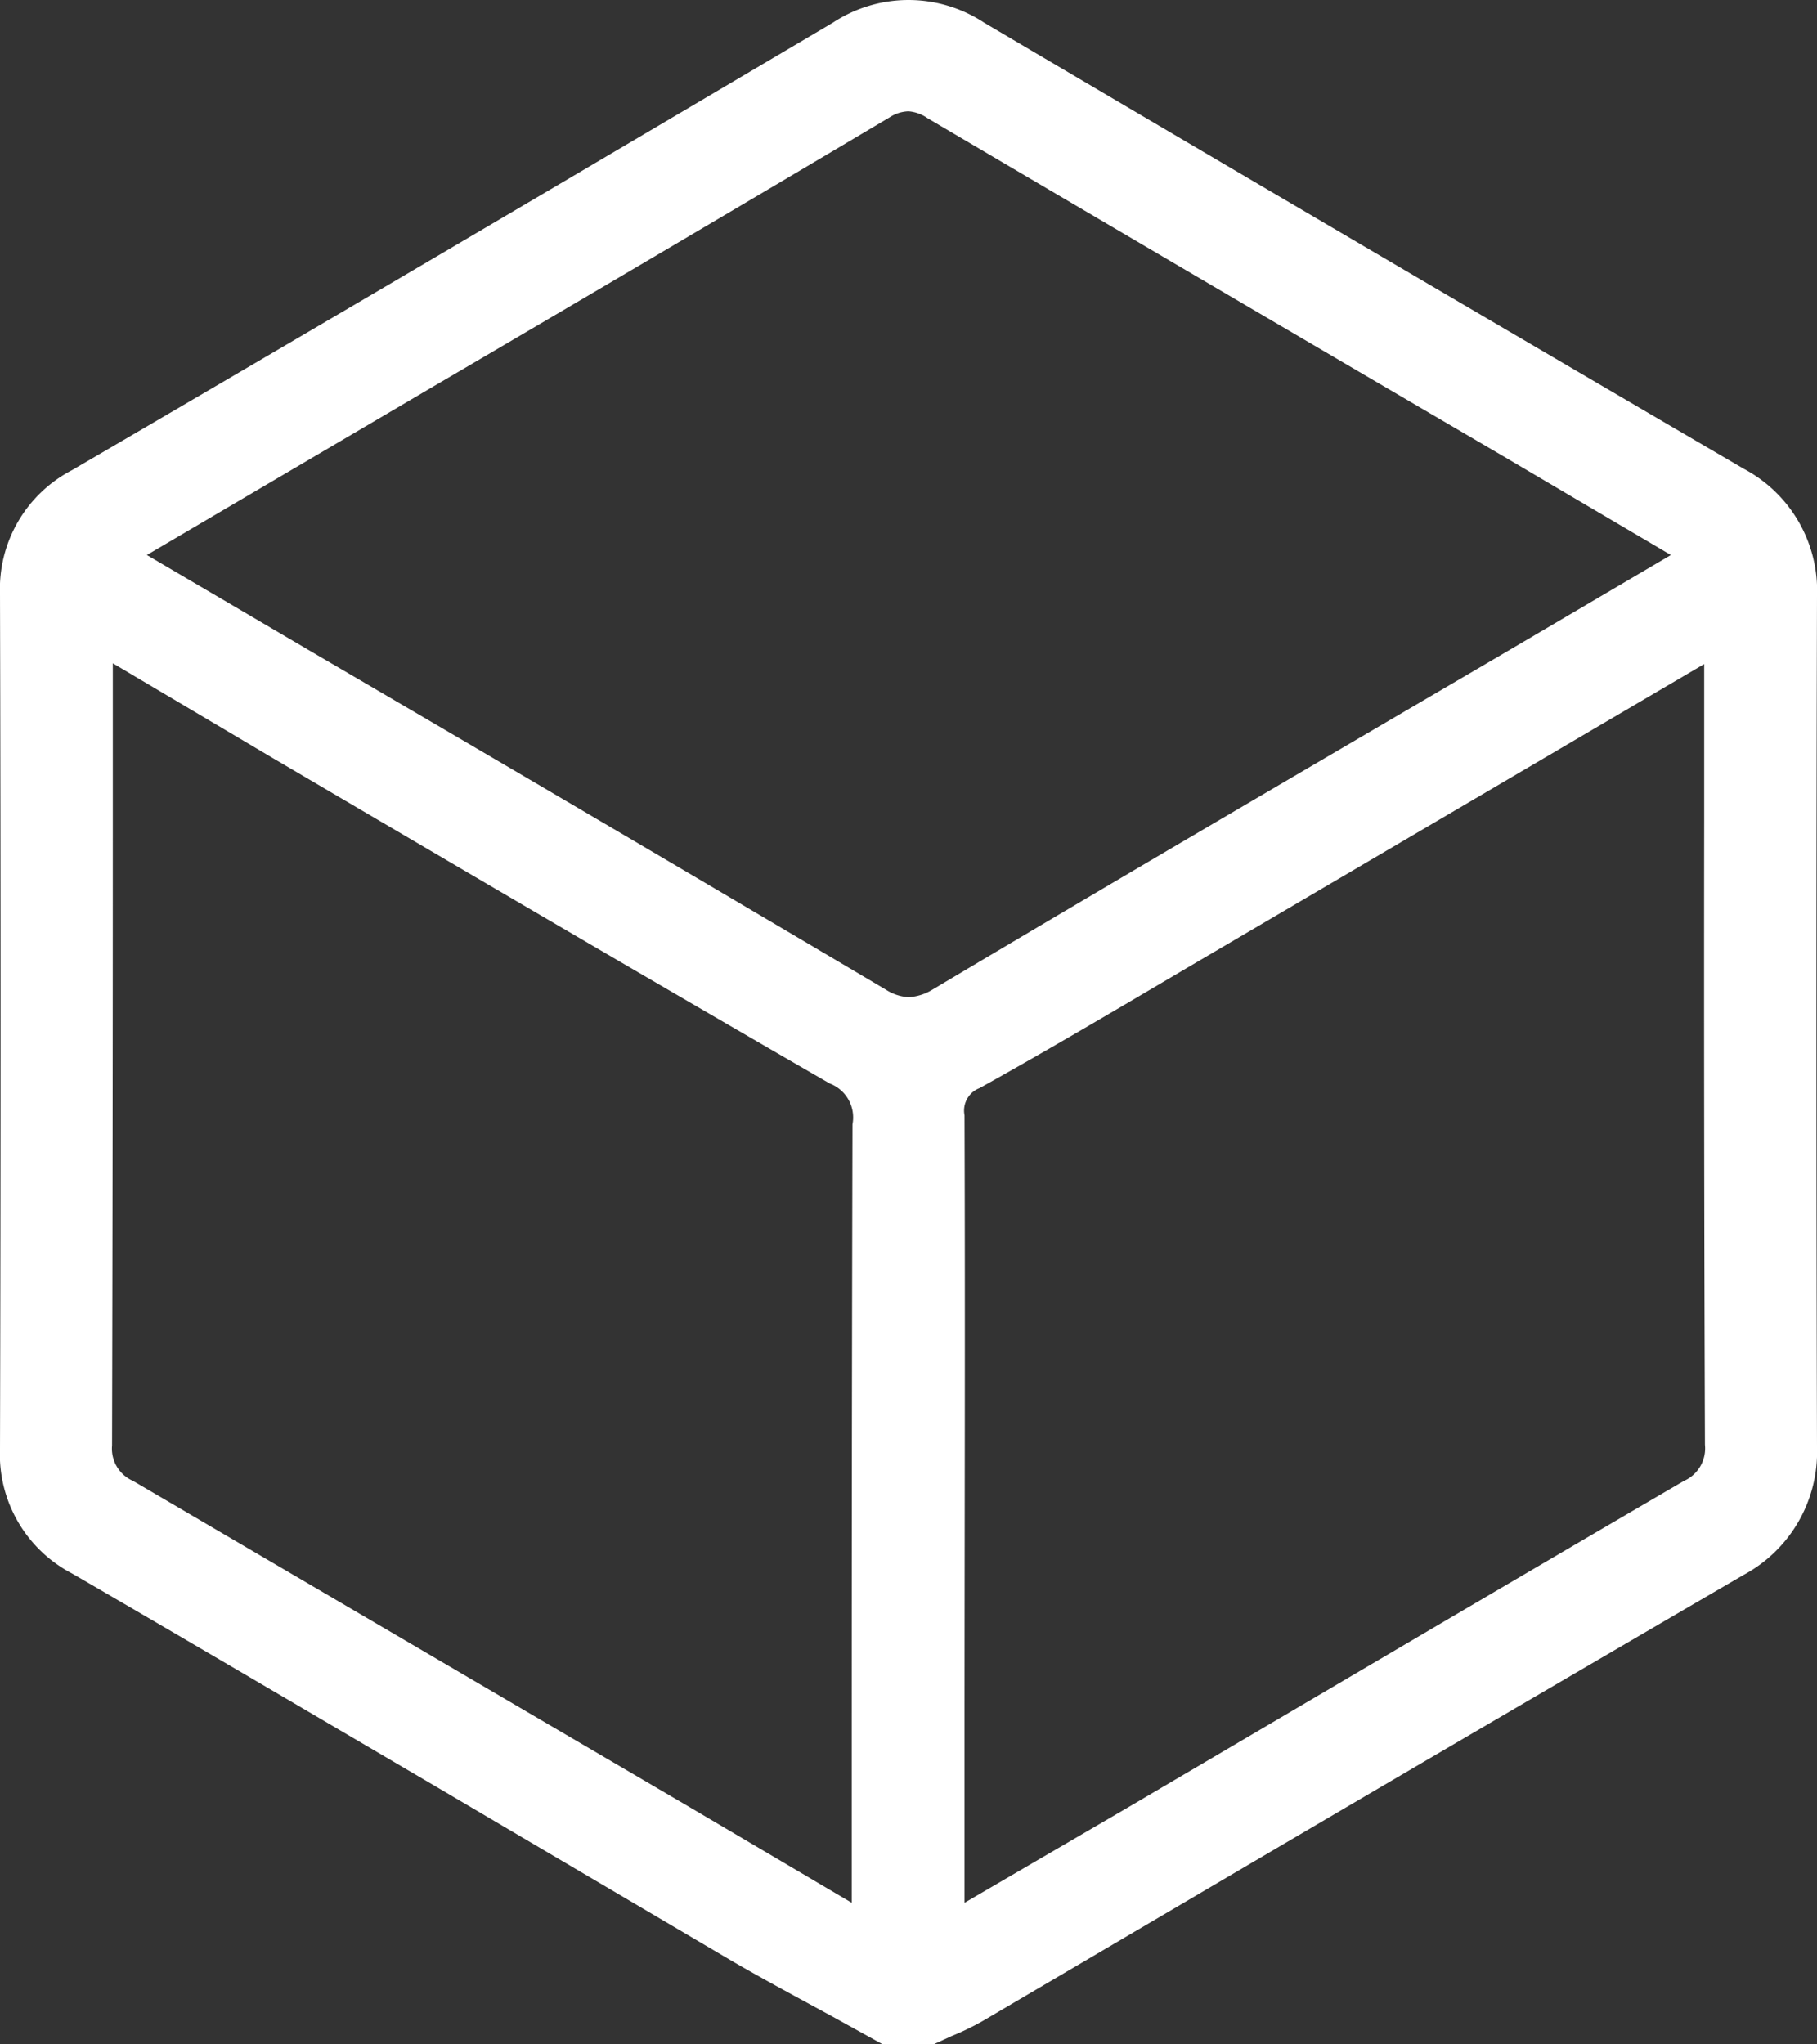 <svg xmlns="http://www.w3.org/2000/svg" width="24" height="27" viewBox="0 0 24 27">
  <rect x="0" y="0" width="24" height="27" fill="#333333" stroke="none"/>
  <defs>
    <style>
      .cls-1 {
        fill: #fff;
        fill-rule: evenodd;
      }
    </style>
  </defs>
  <path id="hero_bnr-icn_soudan.svg" class="cls-1" d="M2216.66,1173l-0.67-.37c-0.44-.24-0.89-0.48-1.32-0.73l-3.87-2.28c-1.62-.95-3.23-1.9-4.85-2.84a1.773,1.773,0,0,1-.95-1.65q0.015-5.64,0-11.28a1.768,1.768,0,0,1,.95-1.64c3.36-1.96,6.7-3.93,10.05-5.91a1.817,1.817,0,0,1,2,0q5.01,2.955,10.03,5.89a1.822,1.822,0,0,1,.97,1.69q-0.015,5.61,0,11.23a1.843,1.843,0,0,1-.97,1.69c-2.06,1.2-4.11,2.4-6.17,3.61l-3.86,2.27a3.418,3.418,0,0,1-.43.21l-0.24.11h-0.67Zm4.16-14.3c-0.95.56-1.91,1.13-2.88,1.67a0.318,0.318,0,0,0-.2.36c0.01,2.77,0,5.55,0,8.32v2.08l2.16-1.26c2.45-1.44,4.89-2.88,7.34-4.31a0.471,0.471,0,0,0,.28-0.48q-0.015-4.11-.01-8.23v-2.08Zm-14.33-1.88q0,4.125-.01,8.27a0.466,0.466,0,0,0,.28.47l7.32,4.29,2.17,1.28v-2.18q0-4.05.01-8.1a0.48,0.48,0,0,0-.3-0.54c-2.46-1.42-4.91-2.86-7.36-4.3l-2.11-1.25v2.06Zm2.68-2.18q3.765,2.2,7.53,4.43a0.618,0.618,0,0,0,.3.1h0a0.671,0.671,0,0,0,.3-0.09c2.55-1.52,5.12-3.02,7.68-4.52l2.09-1.23-2.24-1.32q-3.795-2.22-7.58-4.45a0.508,0.508,0,0,0-.25-0.09,0.479,0.479,0,0,0-.25.08q-3.03,1.8-6.07,3.58l-3.74,2.2Z" transform="translate(-2205 -1146)"/>
</svg>
